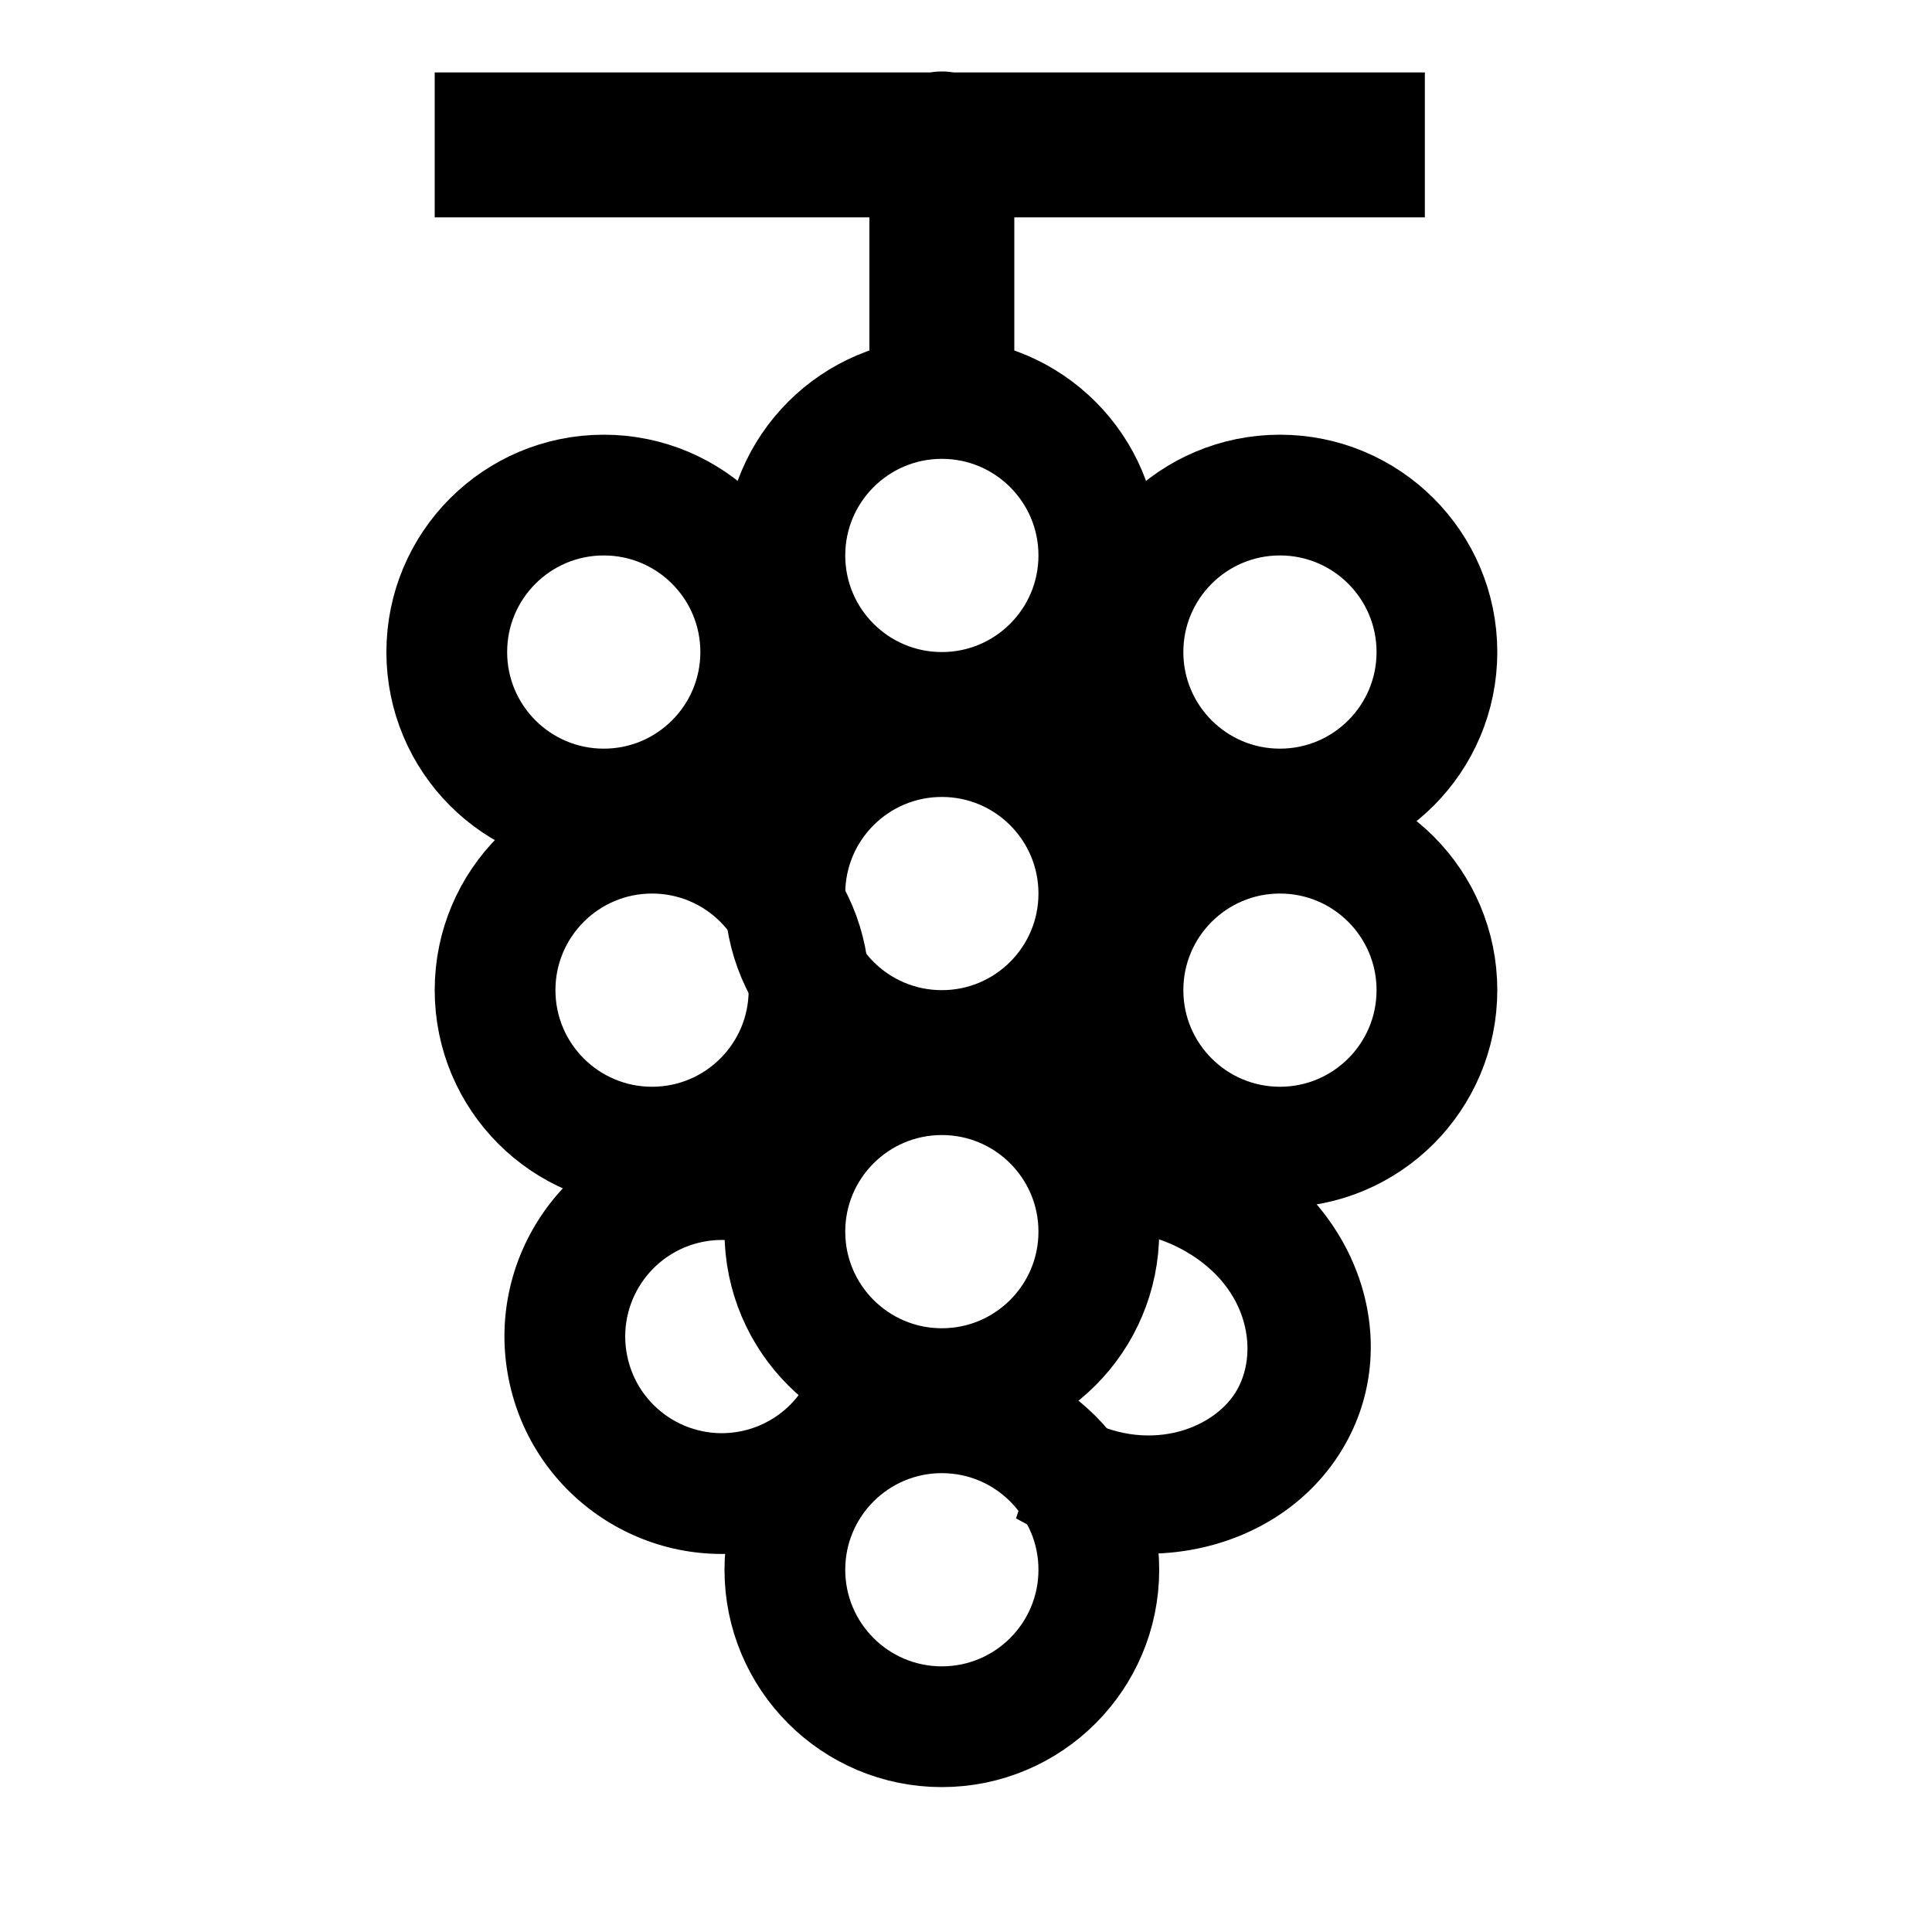 <svg width="40" height="40" viewBox="0 0 40 40" fill="none" xmlns="http://www.w3.org/2000/svg">
<circle cx="12.5" cy="13.5" r="3.25" stroke="black" stroke-width="2.5"/>
<circle cx="19.5" cy="11.5" r="3.25" stroke="black" stroke-width="2.5"/>
<circle cx="26.5" cy="13.5" r="3.25" stroke="black" stroke-width="2.5"/>
<circle cx="19.5" cy="18.5" r="3.25" stroke="black" stroke-width="2.5"/>
<circle cx="26.5" cy="20.5" r="3.25" stroke="black" stroke-width="2.5"/>
<circle cx="13.5" cy="20.5" r="3.25" stroke="black" stroke-width="2.5"/>
<circle cx="19.5" cy="25.5" r="3.25" stroke="black" stroke-width="2.5"/>
<circle cx="19.5" cy="32.5" r="3.25" stroke="black" stroke-width="2.5"/>
<path fill-rule="evenodd" clip-rule="evenodd" d="M21.036 31.435C21.042 31.438 21.047 31.441 21.052 31.444C23.414 32.803 26.41 32.193 27.744 30.082C29.079 27.97 28.246 25.156 25.885 23.797C25.223 23.416 24.511 23.19 23.8 23.108L22.997 25.526C23.479 25.495 24.015 25.603 24.549 25.91C25.895 26.685 26.067 28.059 25.577 28.834C25.087 29.61 23.733 30.105 22.388 29.331C22.187 29.215 22.012 29.086 21.862 28.948L21.036 31.435Z" fill="black"/>
<path fill-rule="evenodd" clip-rule="evenodd" d="M14.458 23.198C14.325 23.213 14.192 23.233 14.059 23.26C11.622 23.75 10.043 26.122 10.533 28.558C11.022 30.995 13.394 32.573 15.831 32.084C16.649 31.92 17.371 31.543 17.95 31.023L16.794 28.433C16.548 29.03 16.018 29.496 15.338 29.633C14.255 29.851 13.201 29.149 12.984 28.066C12.766 26.983 13.468 25.929 14.551 25.711C14.919 25.637 15.283 25.67 15.613 25.787L14.458 23.198Z" fill="black"/>
<path d="M19.5 8C19.5 3.6 19.5 2.833 19.5 3H9H29.5" stroke="black" stroke-width="3"/>
</svg>
